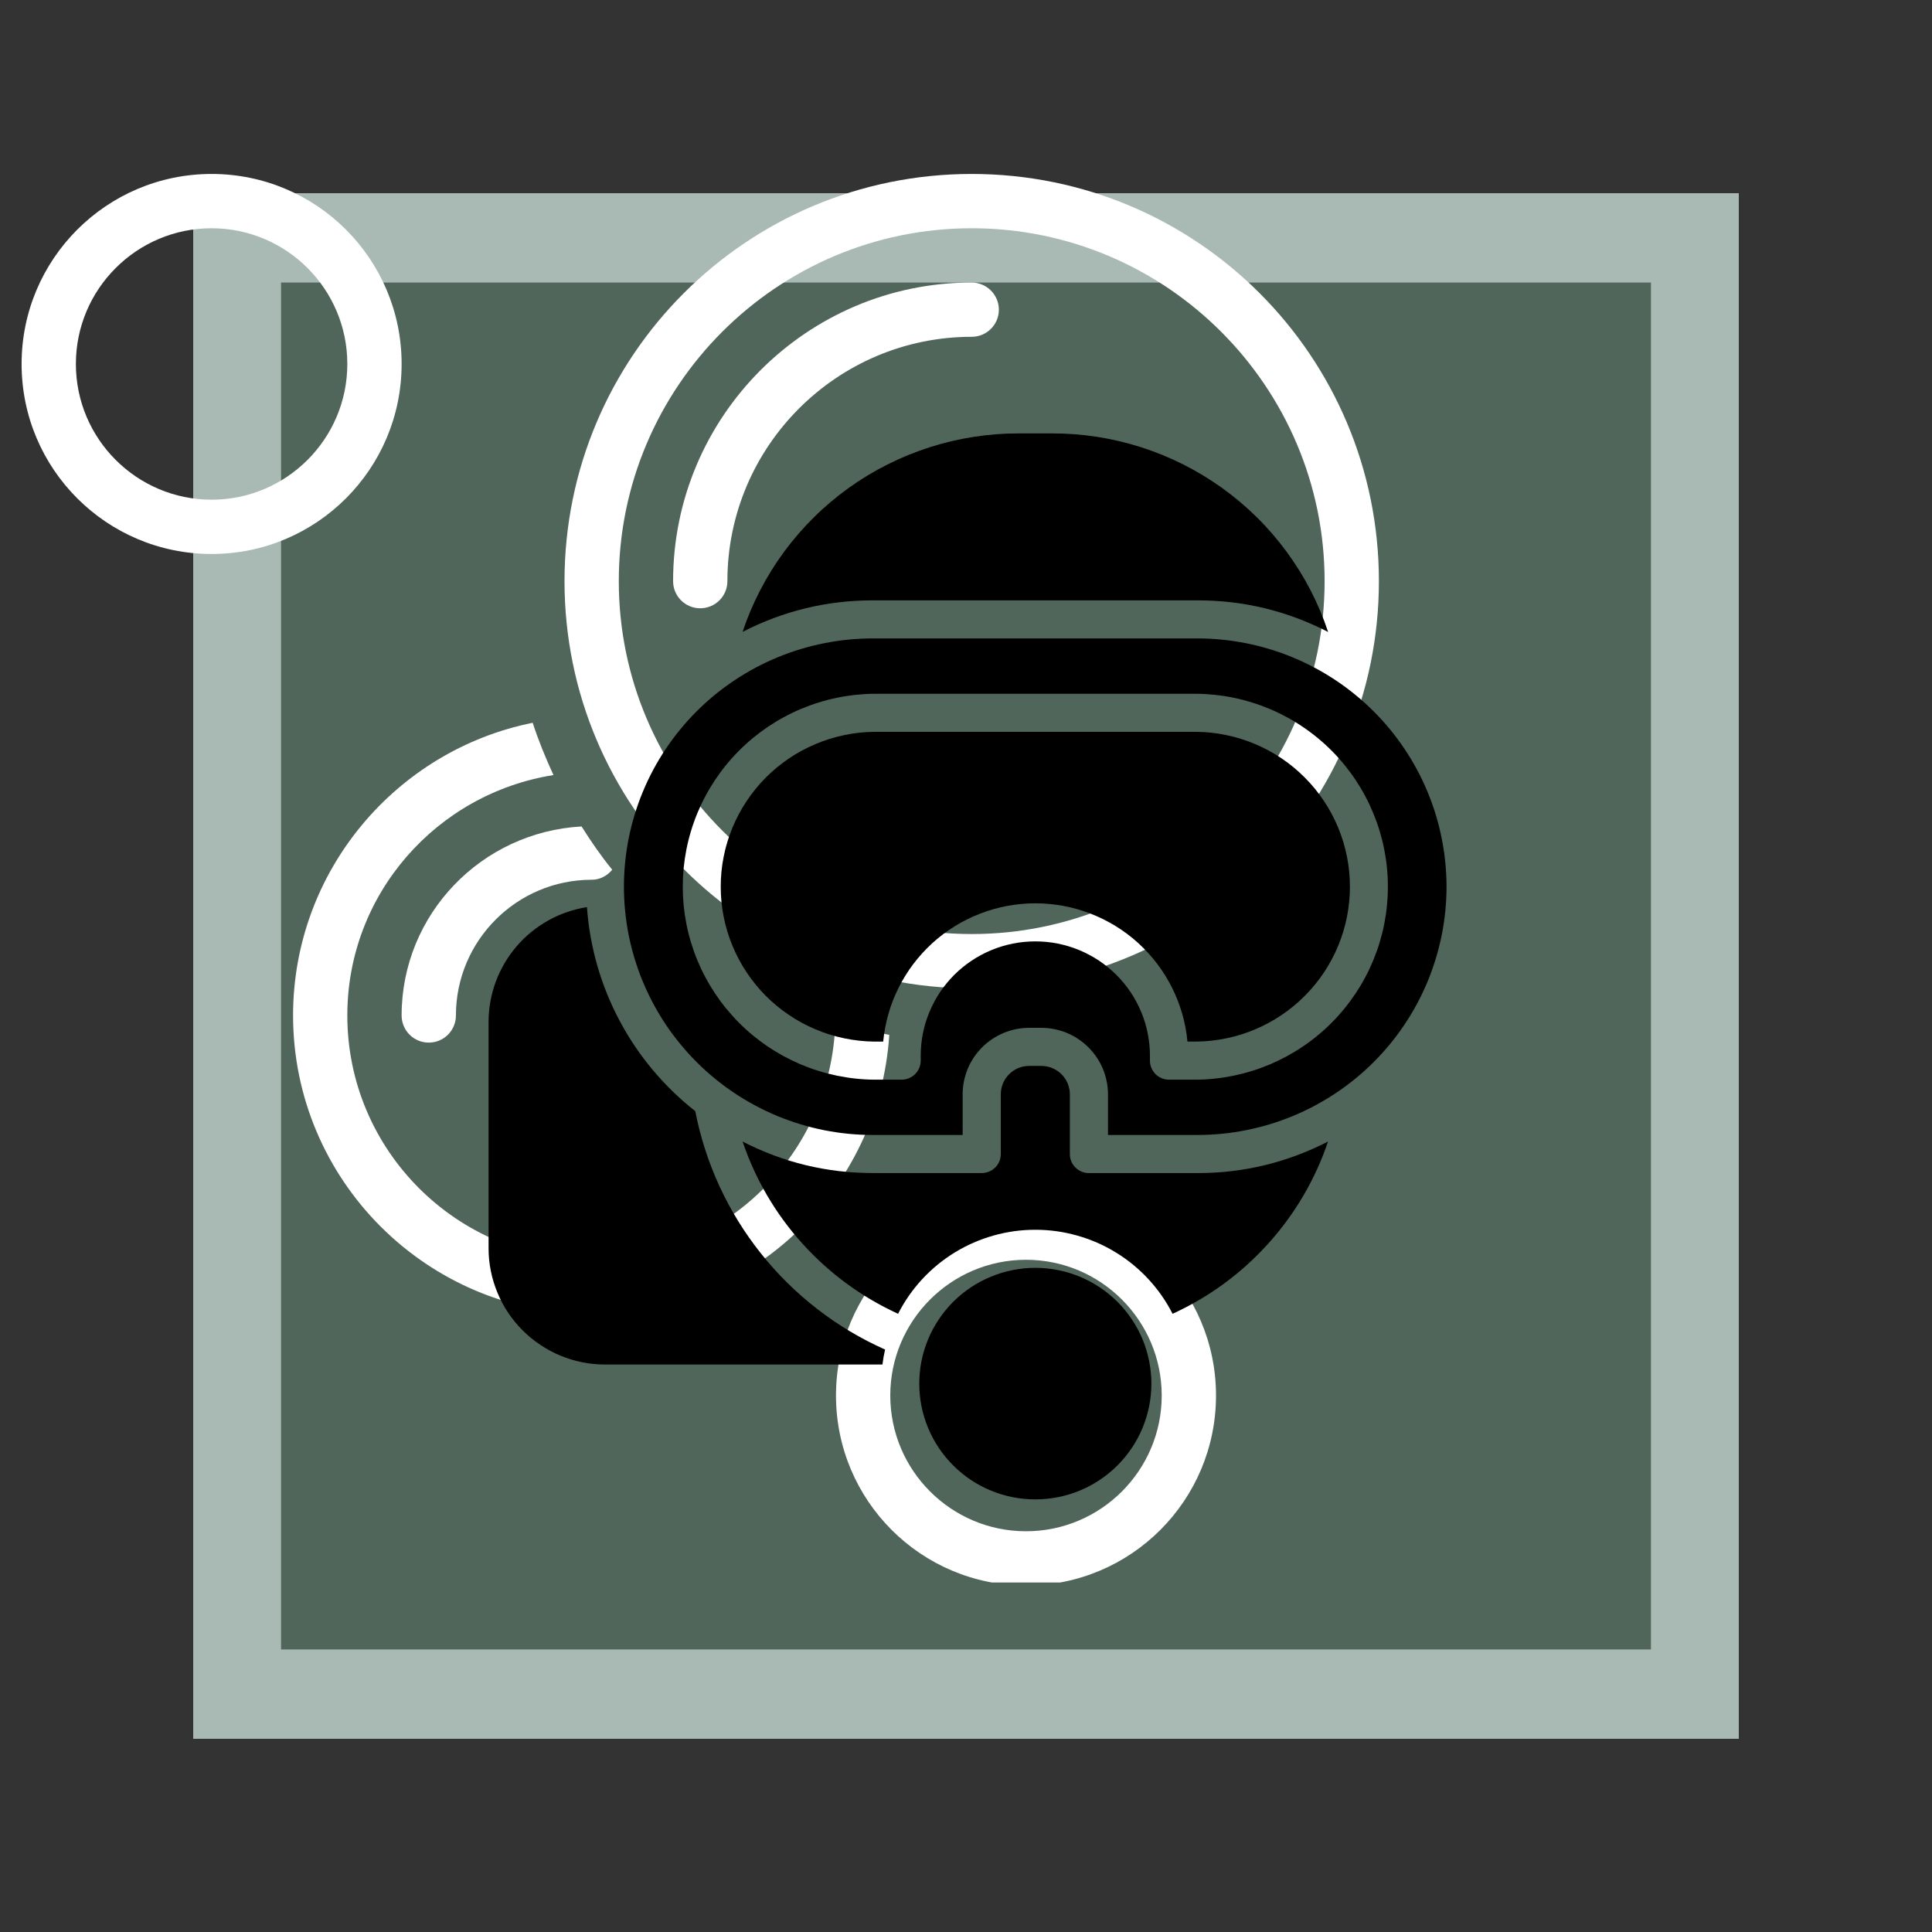 <svg xmlns="http://www.w3.org/2000/svg" xmlns:xlink="http://www.w3.org/1999/xlink" width="240" zoomAndPan="magnify" viewBox="0 0 180 180" height="240" preserveAspectRatio="xMidYMid meet" version="1.0"><rect x="0" y="0" width="180" height="180" fill="#333333" stroke="none"/><defs><clipPath id="397a9fdd62"><path d="M 26.184 26.324 L 153.816 26.324 L 153.816 153.676 L 26.184 153.676 Z M 26.184 26.324 " clip-rule="nonzero"/></clipPath><clipPath id="dfb272ecbc"><path d="M 77 112 L 114 112 L 114 147.438 L 77 147.438 Z M 77 112 " clip-rule="nonzero"/></clipPath><clipPath id="22854d43b6"><path d="M 2.012 16.188 L 38 16.188 L 38 52 L 2.012 52 Z M 2.012 16.188 " clip-rule="nonzero"/></clipPath><clipPath id="d2362340d1"><path d="M 52 16.188 L 128.762 16.188 L 128.762 93 L 52 93 Z M 52 16.188 " clip-rule="nonzero"/></clipPath><clipPath id="7c6d34828e"><path d="M 85 118 L 108 118 L 108 139.914 L 85 139.914 Z M 85 118 " clip-rule="nonzero"/></clipPath><clipPath id="72342dcafa"><path d="M 58 59 L 134.77 59 L 134.77 106 L 58 106 Z M 58 59 " clip-rule="nonzero"/></clipPath><clipPath id="833b16bb26"><path d="M 45.52 84 L 83 84 L 83 128 L 45.52 128 Z M 45.52 84 " clip-rule="nonzero"/></clipPath><clipPath id="ccb533d9d0"><path d="M 69 40.164 L 124 40.164 L 124 59 L 69 59 Z M 69 40.164 " clip-rule="nonzero"/></clipPath></defs><path fill="#a9bab4" d="M 18 18 L 162 18 L 162 162 L 18 162 Z M 18 18 " fill-opacity="1" fill-rule="nonzero"/><g clip-path="url(#397a9fdd62)"><path fill="#50665a" d="M 26.184 26.324 L 154.027 26.324 L 154.027 153.676 L 26.184 153.676 Z M 26.184 26.324 " fill-opacity="1" fill-rule="nonzero"/></g><g clip-path="url(#dfb272ecbc)"><path fill="#ffffff" d="M 95.59 112.312 C 85.812 112.312 77.887 120.246 77.887 130.016 C 77.887 139.801 85.812 147.723 95.59 147.723 C 105.367 147.723 113.293 139.801 113.293 130.016 C 113.293 120.246 105.367 112.312 95.59 112.312 Z M 95.59 142.664 C 88.613 142.664 82.945 136.992 82.945 130.016 C 82.945 123.043 88.613 117.371 95.59 117.371 C 102.566 117.371 108.234 123.043 108.234 130.016 C 108.234 136.992 102.566 142.664 95.59 142.664 Z M 95.59 142.664 " fill-opacity="1" fill-rule="nonzero"/></g><g clip-path="url(#22854d43b6)"><path fill="#ffffff" d="M 19.715 16.207 C 9.938 16.207 2.012 24.137 2.012 33.91 C 2.012 43.691 9.938 51.613 19.715 51.613 C 29.492 51.613 37.418 43.691 37.418 33.91 C 37.418 24.137 29.492 16.207 19.715 16.207 Z M 19.715 46.555 C 12.742 46.555 7.07 40.887 7.07 33.91 C 7.07 26.934 12.742 21.266 19.715 21.266 C 26.691 21.266 32.359 26.934 32.359 33.91 C 32.359 40.887 26.691 46.555 19.715 46.555 Z M 19.715 46.555 " fill-opacity="1" fill-rule="nonzero"/></g><path fill="#ffffff" d="M 55.125 117.371 C 42.574 117.371 32.359 107.164 32.359 94.609 C 32.359 83.277 40.707 73.93 51.566 72.211 C 50.836 70.629 50.172 69.008 49.629 67.34 C 36.914 69.898 27.305 81.152 27.305 94.609 C 27.305 109.949 39.785 122.43 55.125 122.43 C 69.852 122.43 81.918 110.914 82.852 96.414 C 81.145 96.098 79.453 95.723 77.824 95.223 C 77.492 107.484 67.465 117.371 55.125 117.371 Z M 55.125 117.371 " fill-opacity="1" fill-rule="nonzero"/><path fill="#ffffff" d="M 37.418 94.609 C 37.418 96.012 38.551 97.137 39.949 97.137 C 41.344 97.137 42.477 96.012 42.477 94.609 C 42.477 87.633 48.148 81.965 55.125 81.965 C 55.902 81.965 56.574 81.59 57.039 81.031 C 56.004 79.758 55.062 78.398 54.184 77 C 44.867 77.508 37.418 85.176 37.418 94.609 Z M 37.418 94.609 " fill-opacity="1" fill-rule="nonzero"/><g clip-path="url(#d2362340d1)"><path fill="#ffffff" d="M 90.531 16.207 C 69.574 16.207 52.594 33.188 52.594 54.145 C 52.594 75.098 69.574 92.082 90.531 92.082 C 111.488 92.082 128.469 75.098 128.469 54.145 C 128.469 33.188 111.488 16.207 90.531 16.207 Z M 90.531 87.023 C 72.402 87.023 57.652 72.273 57.652 54.145 C 57.652 36.016 72.402 21.266 90.531 21.266 C 108.66 21.266 123.41 36.016 123.41 54.145 C 123.41 72.273 108.66 87.023 90.531 87.023 Z M 90.531 87.023 " fill-opacity="1" fill-rule="nonzero"/></g><path fill="#ffffff" d="M 65.238 56.672 C 63.844 56.672 62.711 55.543 62.711 54.145 C 62.711 38.801 75.191 26.324 90.531 26.324 C 91.926 26.324 93.062 27.461 93.062 28.852 C 93.062 30.254 91.926 31.379 90.531 31.379 C 77.98 31.379 67.77 41.594 67.77 54.145 C 67.77 55.543 66.637 56.672 65.238 56.672 Z M 65.238 56.672 " fill-opacity="1" fill-rule="nonzero"/><g clip-path="url(#7c6d34828e)"><path fill="#000000" d="M 107.273 128.91 C 107.273 129.617 107.203 130.32 107.062 131.016 C 106.926 131.707 106.719 132.383 106.449 133.039 C 106.176 133.691 105.844 134.312 105.449 134.902 C 105.055 135.492 104.605 136.035 104.105 136.535 C 103.602 137.039 103.055 137.484 102.465 137.879 C 101.875 138.273 101.254 138.605 100.598 138.875 C 99.941 139.145 99.266 139.352 98.566 139.488 C 97.871 139.625 97.168 139.695 96.457 139.695 C 95.75 139.695 95.047 139.625 94.348 139.488 C 93.652 139.352 92.977 139.145 92.32 138.875 C 91.664 138.605 91.043 138.273 90.449 137.879 C 89.859 137.484 89.316 137.039 88.812 136.535 C 88.309 136.035 87.863 135.492 87.469 134.902 C 87.074 134.312 86.738 133.691 86.469 133.039 C 86.195 132.383 85.992 131.707 85.852 131.016 C 85.715 130.32 85.645 129.617 85.645 128.91 C 85.645 128.203 85.715 127.5 85.852 126.805 C 85.992 126.109 86.195 125.438 86.469 124.781 C 86.738 124.129 87.074 123.504 87.469 122.918 C 87.863 122.328 88.309 121.781 88.812 121.281 C 89.316 120.781 89.859 120.336 90.449 119.941 C 91.043 119.547 91.664 119.215 92.32 118.945 C 92.977 118.672 93.652 118.469 94.348 118.332 C 95.047 118.191 95.75 118.121 96.457 118.121 C 97.168 118.121 97.871 118.191 98.566 118.332 C 99.266 118.469 99.941 118.672 100.598 118.945 C 101.254 119.215 101.875 119.547 102.465 119.941 C 103.055 120.336 103.602 120.781 104.105 121.281 C 104.605 121.781 105.055 122.328 105.449 122.918 C 105.844 123.504 106.176 124.129 106.449 124.781 C 106.719 125.438 106.926 126.109 107.062 126.805 C 107.203 127.5 107.273 128.203 107.273 128.91 Z M 107.273 128.91 " fill-opacity="1" fill-rule="nonzero"/></g><path fill="#000000" d="M 123.73 106.355 C 119.918 108.312 115.867 109.293 111.578 109.293 L 101.453 109.293 C 101.215 109.293 100.988 109.25 100.773 109.16 C 100.555 109.07 100.363 108.941 100.195 108.773 C 100.027 108.609 99.898 108.418 99.809 108.199 C 99.719 107.98 99.676 107.758 99.676 107.52 L 99.676 101.953 C 99.676 101.602 99.605 101.266 99.473 100.941 C 99.336 100.617 99.145 100.332 98.898 100.082 C 98.648 99.836 98.363 99.645 98.035 99.512 C 97.711 99.375 97.375 99.309 97.023 99.309 L 95.875 99.309 C 95.523 99.309 95.188 99.379 94.863 99.512 C 94.543 99.648 94.258 99.84 94.012 100.09 C 93.766 100.336 93.574 100.621 93.441 100.945 C 93.309 101.27 93.242 101.605 93.242 101.953 L 93.242 107.516 C 93.242 107.754 93.199 107.98 93.109 108.195 C 93.02 108.414 92.891 108.605 92.723 108.77 C 92.555 108.938 92.363 109.066 92.148 109.156 C 91.93 109.246 91.703 109.289 91.465 109.289 L 81.316 109.289 C 77.035 109.289 72.988 108.309 69.184 106.355 C 69.777 108.113 70.547 109.793 71.484 111.398 C 72.426 113 73.52 114.492 74.766 115.871 C 76.012 117.25 77.383 118.492 78.883 119.59 C 80.383 120.691 81.98 121.629 83.672 122.402 C 84.273 121.227 85.02 120.152 85.918 119.18 C 86.816 118.211 87.828 117.379 88.957 116.688 C 90.086 115.996 91.289 115.473 92.562 115.113 C 93.836 114.754 95.137 114.574 96.461 114.574 C 97.785 114.574 99.082 114.754 100.355 115.113 C 101.633 115.473 102.832 115.996 103.961 116.688 C 105.09 117.379 106.102 118.211 107 119.18 C 107.898 120.152 108.648 121.227 109.246 122.402 C 110.938 121.629 112.535 120.691 114.035 119.594 C 115.535 118.492 116.906 117.254 118.152 115.871 C 119.398 114.492 120.492 113 121.43 111.398 C 122.371 109.797 123.137 108.113 123.73 106.355 Z M 123.73 106.355 " fill-opacity="1" fill-rule="nonzero"/><g clip-path="url(#72342dcafa)"><path fill="#000000" d="M 134.77 82.625 C 134.77 81.867 134.73 81.109 134.656 80.355 C 134.582 79.602 134.469 78.855 134.32 78.113 C 134.172 77.367 133.988 76.633 133.77 75.91 C 133.547 75.184 133.293 74.473 133 73.773 C 132.711 73.074 132.387 72.387 132.027 71.719 C 131.668 71.051 131.277 70.402 130.855 69.773 C 130.434 69.145 129.984 68.535 129.5 67.949 C 129.02 67.363 128.508 66.805 127.973 66.266 C 127.438 65.73 126.875 65.223 126.285 64.742 C 125.699 64.262 125.09 63.809 124.461 63.391 C 123.828 62.969 123.176 62.578 122.508 62.223 C 121.84 61.863 121.152 61.539 120.449 61.25 C 119.75 60.957 119.035 60.703 118.309 60.484 C 117.582 60.262 116.848 60.078 116.102 59.93 C 115.355 59.781 114.605 59.668 113.852 59.594 C 113.094 59.52 112.336 59.48 111.578 59.48 L 81.316 59.48 C 80.559 59.48 79.801 59.516 79.047 59.59 C 78.289 59.664 77.539 59.777 76.793 59.926 C 76.051 60.074 75.312 60.258 74.586 60.477 C 73.859 60.695 73.145 60.949 72.445 61.242 C 71.742 61.531 71.055 61.855 70.387 62.211 C 69.719 62.57 69.066 62.957 68.434 63.379 C 67.805 63.801 67.195 64.25 66.605 64.73 C 66.02 65.211 65.457 65.719 64.922 66.254 C 64.383 66.789 63.875 67.352 63.395 67.938 C 62.91 68.523 62.457 69.129 62.035 69.762 C 61.613 70.391 61.227 71.039 60.867 71.707 C 60.508 72.375 60.184 73.059 59.895 73.762 C 59.602 74.461 59.348 75.172 59.129 75.898 C 58.906 76.621 58.723 77.355 58.574 78.098 C 58.426 78.844 58.316 79.59 58.242 80.344 C 58.168 81.098 58.129 81.855 58.129 82.613 C 58.129 83.371 58.168 84.125 58.242 84.879 C 58.316 85.633 58.426 86.383 58.574 87.125 C 58.723 87.867 58.906 88.602 59.129 89.328 C 59.348 90.051 59.602 90.766 59.895 91.465 C 60.184 92.164 60.508 92.848 60.867 93.516 C 61.227 94.184 61.613 94.832 62.035 95.465 C 62.457 96.094 62.91 96.699 63.395 97.285 C 63.875 97.871 64.383 98.434 64.922 98.969 C 65.457 99.504 66.02 100.012 66.605 100.492 C 67.195 100.973 67.805 101.426 68.434 101.844 C 69.066 102.266 69.719 102.656 70.387 103.012 C 71.055 103.371 71.742 103.691 72.445 103.984 C 73.145 104.273 73.859 104.527 74.586 104.746 C 75.312 104.969 76.051 105.152 76.793 105.301 C 77.539 105.445 78.289 105.559 79.047 105.633 C 79.801 105.707 80.559 105.742 81.316 105.742 L 89.688 105.742 L 89.688 101.953 C 89.688 101.547 89.727 101.145 89.805 100.75 C 89.887 100.352 90.004 99.965 90.156 99.59 C 90.312 99.215 90.504 98.855 90.727 98.52 C 90.953 98.18 91.211 97.867 91.496 97.582 C 91.785 97.293 92.098 97.035 92.434 96.812 C 92.773 96.586 93.129 96.395 93.504 96.238 C 93.879 96.082 94.266 95.965 94.664 95.883 C 95.062 95.801 95.465 95.762 95.875 95.762 L 97.023 95.762 C 97.43 95.762 97.832 95.801 98.23 95.883 C 98.633 95.961 99.02 96.078 99.395 96.234 C 99.773 96.391 100.129 96.582 100.469 96.809 C 100.805 97.035 101.121 97.293 101.406 97.578 C 101.695 97.867 101.953 98.18 102.18 98.516 C 102.406 98.855 102.598 99.211 102.754 99.586 C 102.91 99.961 103.027 100.348 103.109 100.746 C 103.188 101.145 103.23 101.547 103.23 101.953 L 103.23 105.742 L 111.586 105.742 C 112.344 105.742 113.102 105.703 113.859 105.629 C 114.613 105.555 115.363 105.441 116.105 105.293 C 116.852 105.145 117.586 104.961 118.312 104.742 C 119.039 104.52 119.75 104.266 120.453 103.977 C 121.152 103.688 121.84 103.363 122.508 103.004 C 123.176 102.648 123.828 102.258 124.457 101.84 C 125.09 101.418 125.695 100.969 126.285 100.488 C 126.871 100.008 127.434 99.5 127.969 98.965 C 128.504 98.43 129.016 97.867 129.496 97.285 C 129.977 96.699 130.43 96.09 130.852 95.461 C 131.273 94.832 131.664 94.184 132.023 93.516 C 132.379 92.852 132.703 92.168 132.996 91.469 C 133.285 90.77 133.543 90.059 133.762 89.332 C 133.984 88.609 134.168 87.875 134.32 87.133 C 134.469 86.391 134.578 85.645 134.656 84.891 C 134.73 84.137 134.77 83.383 134.77 82.625 Z M 111.461 100.59 L 108.914 100.59 C 108.68 100.59 108.453 100.547 108.234 100.453 C 108.016 100.363 107.824 100.238 107.656 100.07 C 107.492 99.906 107.363 99.711 107.273 99.496 C 107.18 99.277 107.137 99.051 107.137 98.816 L 107.137 98.355 C 107.137 97.656 107.066 96.965 106.93 96.277 C 106.793 95.594 106.594 94.926 106.324 94.281 C 106.055 93.637 105.727 93.02 105.336 92.438 C 104.949 91.859 104.504 91.32 104.008 90.824 C 103.512 90.332 102.973 89.891 102.391 89.5 C 101.809 89.113 101.191 88.785 100.543 88.516 C 99.898 88.25 99.23 88.047 98.543 87.91 C 97.855 87.773 97.16 87.707 96.457 87.707 C 95.758 87.707 95.062 87.773 94.375 87.91 C 93.688 88.047 93.02 88.25 92.371 88.516 C 91.723 88.785 91.109 89.113 90.527 89.5 C 89.941 89.891 89.402 90.332 88.906 90.824 C 88.414 91.32 87.969 91.859 87.578 92.438 C 87.191 93.02 86.863 93.637 86.594 94.281 C 86.324 94.926 86.121 95.594 85.984 96.277 C 85.848 96.965 85.781 97.656 85.781 98.355 L 85.781 98.816 C 85.781 99.051 85.734 99.277 85.645 99.496 C 85.555 99.711 85.426 99.906 85.258 100.07 C 85.094 100.238 84.902 100.363 84.684 100.453 C 84.465 100.547 84.238 100.59 84.004 100.59 L 81.453 100.59 C 80.867 100.586 80.285 100.551 79.699 100.488 C 79.117 100.426 78.539 100.332 77.965 100.215 C 77.391 100.094 76.824 99.949 76.262 99.773 C 75.703 99.602 75.152 99.398 74.613 99.172 C 74.074 98.941 73.547 98.688 73.031 98.41 C 72.516 98.129 72.016 97.828 71.527 97.5 C 71.043 97.172 70.574 96.82 70.121 96.445 C 69.672 96.074 69.238 95.68 68.828 95.262 C 68.414 94.848 68.023 94.41 67.652 93.957 C 67.281 93.504 66.938 93.031 66.613 92.547 C 66.289 92.059 65.988 91.555 65.715 91.039 C 65.438 90.523 65.188 89.992 64.965 89.453 C 64.742 88.91 64.547 88.359 64.379 87.801 C 64.207 87.238 64.066 86.672 63.953 86.098 C 63.84 85.523 63.754 84.945 63.695 84.363 C 63.641 83.781 63.613 83.199 63.613 82.613 C 63.613 82.027 63.641 81.445 63.695 80.863 C 63.754 80.281 63.84 79.703 63.953 79.129 C 64.066 78.555 64.207 77.988 64.379 77.426 C 64.547 76.867 64.742 76.316 64.965 75.773 C 65.188 75.234 65.438 74.703 65.715 74.188 C 65.988 73.672 66.289 73.168 66.613 72.68 C 66.938 72.191 67.281 71.723 67.652 71.27 C 68.023 70.812 68.414 70.379 68.828 69.965 C 69.238 69.547 69.672 69.152 70.121 68.781 C 70.574 68.406 71.043 68.055 71.527 67.727 C 72.016 67.398 72.516 67.094 73.031 66.816 C 73.547 66.535 74.074 66.281 74.613 66.055 C 75.152 65.828 75.703 65.625 76.262 65.453 C 76.824 65.277 77.391 65.129 77.965 65.012 C 78.539 64.891 79.117 64.801 79.699 64.738 C 80.285 64.676 80.867 64.641 81.453 64.637 L 111.461 64.637 C 112.047 64.641 112.633 64.676 113.215 64.738 C 113.801 64.801 114.379 64.891 114.953 65.012 C 115.527 65.129 116.094 65.277 116.652 65.453 C 117.215 65.625 117.762 65.828 118.305 66.055 C 118.844 66.281 119.371 66.535 119.887 66.816 C 120.402 67.094 120.902 67.398 121.387 67.727 C 121.875 68.055 122.344 68.406 122.793 68.781 C 123.246 69.152 123.676 69.547 124.09 69.965 C 124.504 70.379 124.895 70.812 125.266 71.27 C 125.633 71.723 125.98 72.191 126.305 72.68 C 126.629 73.168 126.93 73.672 127.203 74.188 C 127.48 74.703 127.727 75.234 127.949 75.773 C 128.172 76.316 128.371 76.867 128.539 77.426 C 128.707 77.988 128.852 78.555 128.965 79.129 C 129.078 79.703 129.164 80.281 129.219 80.863 C 129.277 81.445 129.305 82.027 129.305 82.613 C 129.305 83.199 129.277 83.781 129.219 84.363 C 129.164 84.945 129.078 85.523 128.965 86.098 C 128.852 86.672 128.707 87.238 128.539 87.801 C 128.371 88.359 128.172 88.91 127.949 89.453 C 127.727 89.992 127.48 90.523 127.203 91.039 C 126.93 91.555 126.629 92.059 126.305 92.547 C 125.98 93.031 125.633 93.504 125.266 93.957 C 124.895 94.41 124.504 94.848 124.09 95.262 C 123.676 95.68 123.246 96.074 122.793 96.445 C 122.344 96.82 121.875 97.172 121.387 97.5 C 120.902 97.828 120.402 98.129 119.887 98.41 C 119.371 98.688 118.844 98.941 118.305 99.172 C 117.762 99.398 117.215 99.602 116.652 99.773 C 116.094 99.949 115.527 100.094 114.953 100.215 C 114.379 100.332 113.801 100.426 113.215 100.488 C 112.633 100.551 112.047 100.586 111.461 100.59 Z M 111.461 100.59 " fill-opacity="1" fill-rule="nonzero"/></g><g clip-path="url(#833b16bb26)"><path fill="#000000" d="M 45.52 95.195 L 45.52 116.312 C 45.52 117.023 45.59 117.727 45.73 118.422 C 45.871 119.117 46.078 119.793 46.352 120.449 C 46.621 121.105 46.957 121.73 47.352 122.32 C 47.75 122.91 48.199 123.457 48.703 123.957 C 49.203 124.461 49.754 124.906 50.344 125.301 C 50.938 125.695 51.559 126.031 52.219 126.305 C 52.875 126.574 53.551 126.781 54.25 126.922 C 54.949 127.059 55.652 127.129 56.367 127.129 L 82.215 127.129 C 82.273 126.656 82.355 126.191 82.461 125.734 C 80.199 124.727 78.094 123.469 76.137 121.953 C 74.184 120.441 72.438 118.719 70.898 116.785 C 69.359 114.852 68.07 112.766 67.035 110.523 C 66 108.281 65.25 105.949 64.777 103.523 C 63.32 102.379 61.996 101.094 60.805 99.672 C 59.617 98.25 58.586 96.719 57.719 95.082 C 56.848 93.445 56.16 91.734 55.648 89.957 C 55.137 88.176 54.816 86.359 54.684 84.512 C 54.051 84.613 53.43 84.766 52.824 84.977 C 52.219 85.184 51.637 85.445 51.078 85.758 C 50.52 86.07 49.992 86.43 49.496 86.832 C 49 87.238 48.543 87.684 48.129 88.168 C 47.711 88.656 47.34 89.176 47.016 89.727 C 46.691 90.277 46.418 90.852 46.195 91.453 C 45.973 92.051 45.805 92.664 45.691 93.293 C 45.578 93.922 45.52 94.559 45.52 95.195 Z M 45.52 95.195 " fill-opacity="1" fill-rule="nonzero"/></g><g clip-path="url(#ccb533d9d0)"><path fill="#000000" d="M 69.184 58.871 C 72.992 56.914 77.035 55.934 81.316 55.934 L 111.578 55.934 C 115.871 55.934 119.922 56.914 123.738 58.879 C 123.293 57.535 122.746 56.238 122.094 54.98 C 121.445 53.727 120.699 52.531 119.859 51.391 C 119.023 50.254 118.102 49.184 117.094 48.191 C 116.086 47.195 115.008 46.289 113.859 45.461 C 112.707 44.637 111.5 43.906 110.238 43.27 C 108.973 42.633 107.664 42.102 106.316 41.668 C 104.969 41.238 103.594 40.914 102.191 40.695 C 100.793 40.48 99.383 40.375 97.969 40.379 L 94.957 40.379 C 93.539 40.375 92.133 40.48 90.734 40.699 C 89.332 40.914 87.961 41.238 86.609 41.672 C 85.262 42.102 83.957 42.637 82.691 43.273 C 81.426 43.906 80.219 44.637 79.07 45.461 C 77.918 46.289 76.84 47.195 75.836 48.191 C 74.828 49.184 73.906 50.25 73.066 51.387 C 72.227 52.527 71.48 53.723 70.832 54.977 C 70.18 56.23 69.629 57.531 69.184 58.871 Z M 69.184 58.871 " fill-opacity="1" fill-rule="nonzero"/></g><path fill="#000000" d="M 111.461 68.184 L 81.453 68.184 C 80.512 68.191 79.578 68.293 78.656 68.488 C 77.73 68.68 76.836 68.961 75.969 69.328 C 75.102 69.695 74.273 70.141 73.496 70.668 C 72.715 71.199 71.992 71.797 71.328 72.465 C 70.664 73.133 70.074 73.859 69.555 74.645 C 69.031 75.43 68.594 76.258 68.234 77.129 C 67.875 77.996 67.605 78.895 67.422 79.816 C 67.238 80.738 67.148 81.672 67.148 82.613 C 67.148 83.555 67.238 84.484 67.422 85.41 C 67.605 86.332 67.875 87.227 68.234 88.098 C 68.594 88.969 69.031 89.797 69.555 90.582 C 70.074 91.363 70.664 92.09 71.328 92.762 C 71.992 93.43 72.715 94.027 73.496 94.555 C 74.273 95.086 75.102 95.531 75.969 95.898 C 76.836 96.266 77.73 96.547 78.656 96.738 C 79.578 96.93 80.512 97.031 81.453 97.043 L 82.285 97.043 C 82.367 96.172 82.531 95.312 82.77 94.469 C 83.012 93.625 83.328 92.812 83.719 92.027 C 84.113 91.242 84.574 90.5 85.102 89.801 C 85.633 89.102 86.223 88.457 86.871 87.863 C 87.523 87.273 88.223 86.746 88.969 86.285 C 89.715 85.824 90.5 85.438 91.32 85.121 C 92.141 84.801 92.98 84.562 93.844 84.402 C 94.707 84.242 95.582 84.16 96.461 84.16 C 97.34 84.16 98.211 84.242 99.074 84.402 C 99.938 84.562 100.781 84.801 101.602 85.121 C 102.418 85.438 103.203 85.824 103.949 86.285 C 104.699 86.746 105.395 87.273 106.047 87.863 C 106.695 88.457 107.285 89.102 107.816 89.801 C 108.344 90.5 108.805 91.242 109.199 92.027 C 109.59 92.812 109.906 93.625 110.148 94.469 C 110.391 95.312 110.551 96.172 110.633 97.043 L 111.461 97.043 C 112.406 97.031 113.34 96.93 114.262 96.738 C 115.184 96.547 116.082 96.266 116.949 95.898 C 117.816 95.531 118.641 95.086 119.422 94.555 C 120.203 94.027 120.926 93.43 121.586 92.762 C 122.25 92.09 122.844 91.363 123.363 90.582 C 123.883 89.797 124.324 88.969 124.684 88.098 C 125.043 87.227 125.312 86.332 125.496 85.41 C 125.676 84.484 125.77 83.555 125.77 82.613 C 125.77 81.672 125.676 80.738 125.496 79.816 C 125.312 78.895 125.043 77.996 124.684 77.129 C 124.324 76.258 123.883 75.43 123.363 74.645 C 122.844 73.859 122.25 73.133 121.586 72.465 C 120.926 71.797 120.203 71.199 119.422 70.668 C 118.641 70.141 117.816 69.695 116.949 69.328 C 116.082 68.961 115.184 68.68 114.262 68.488 C 113.34 68.293 112.406 68.191 111.461 68.184 Z M 111.461 68.184 " fill-opacity="1" fill-rule="nonzero"/></svg>